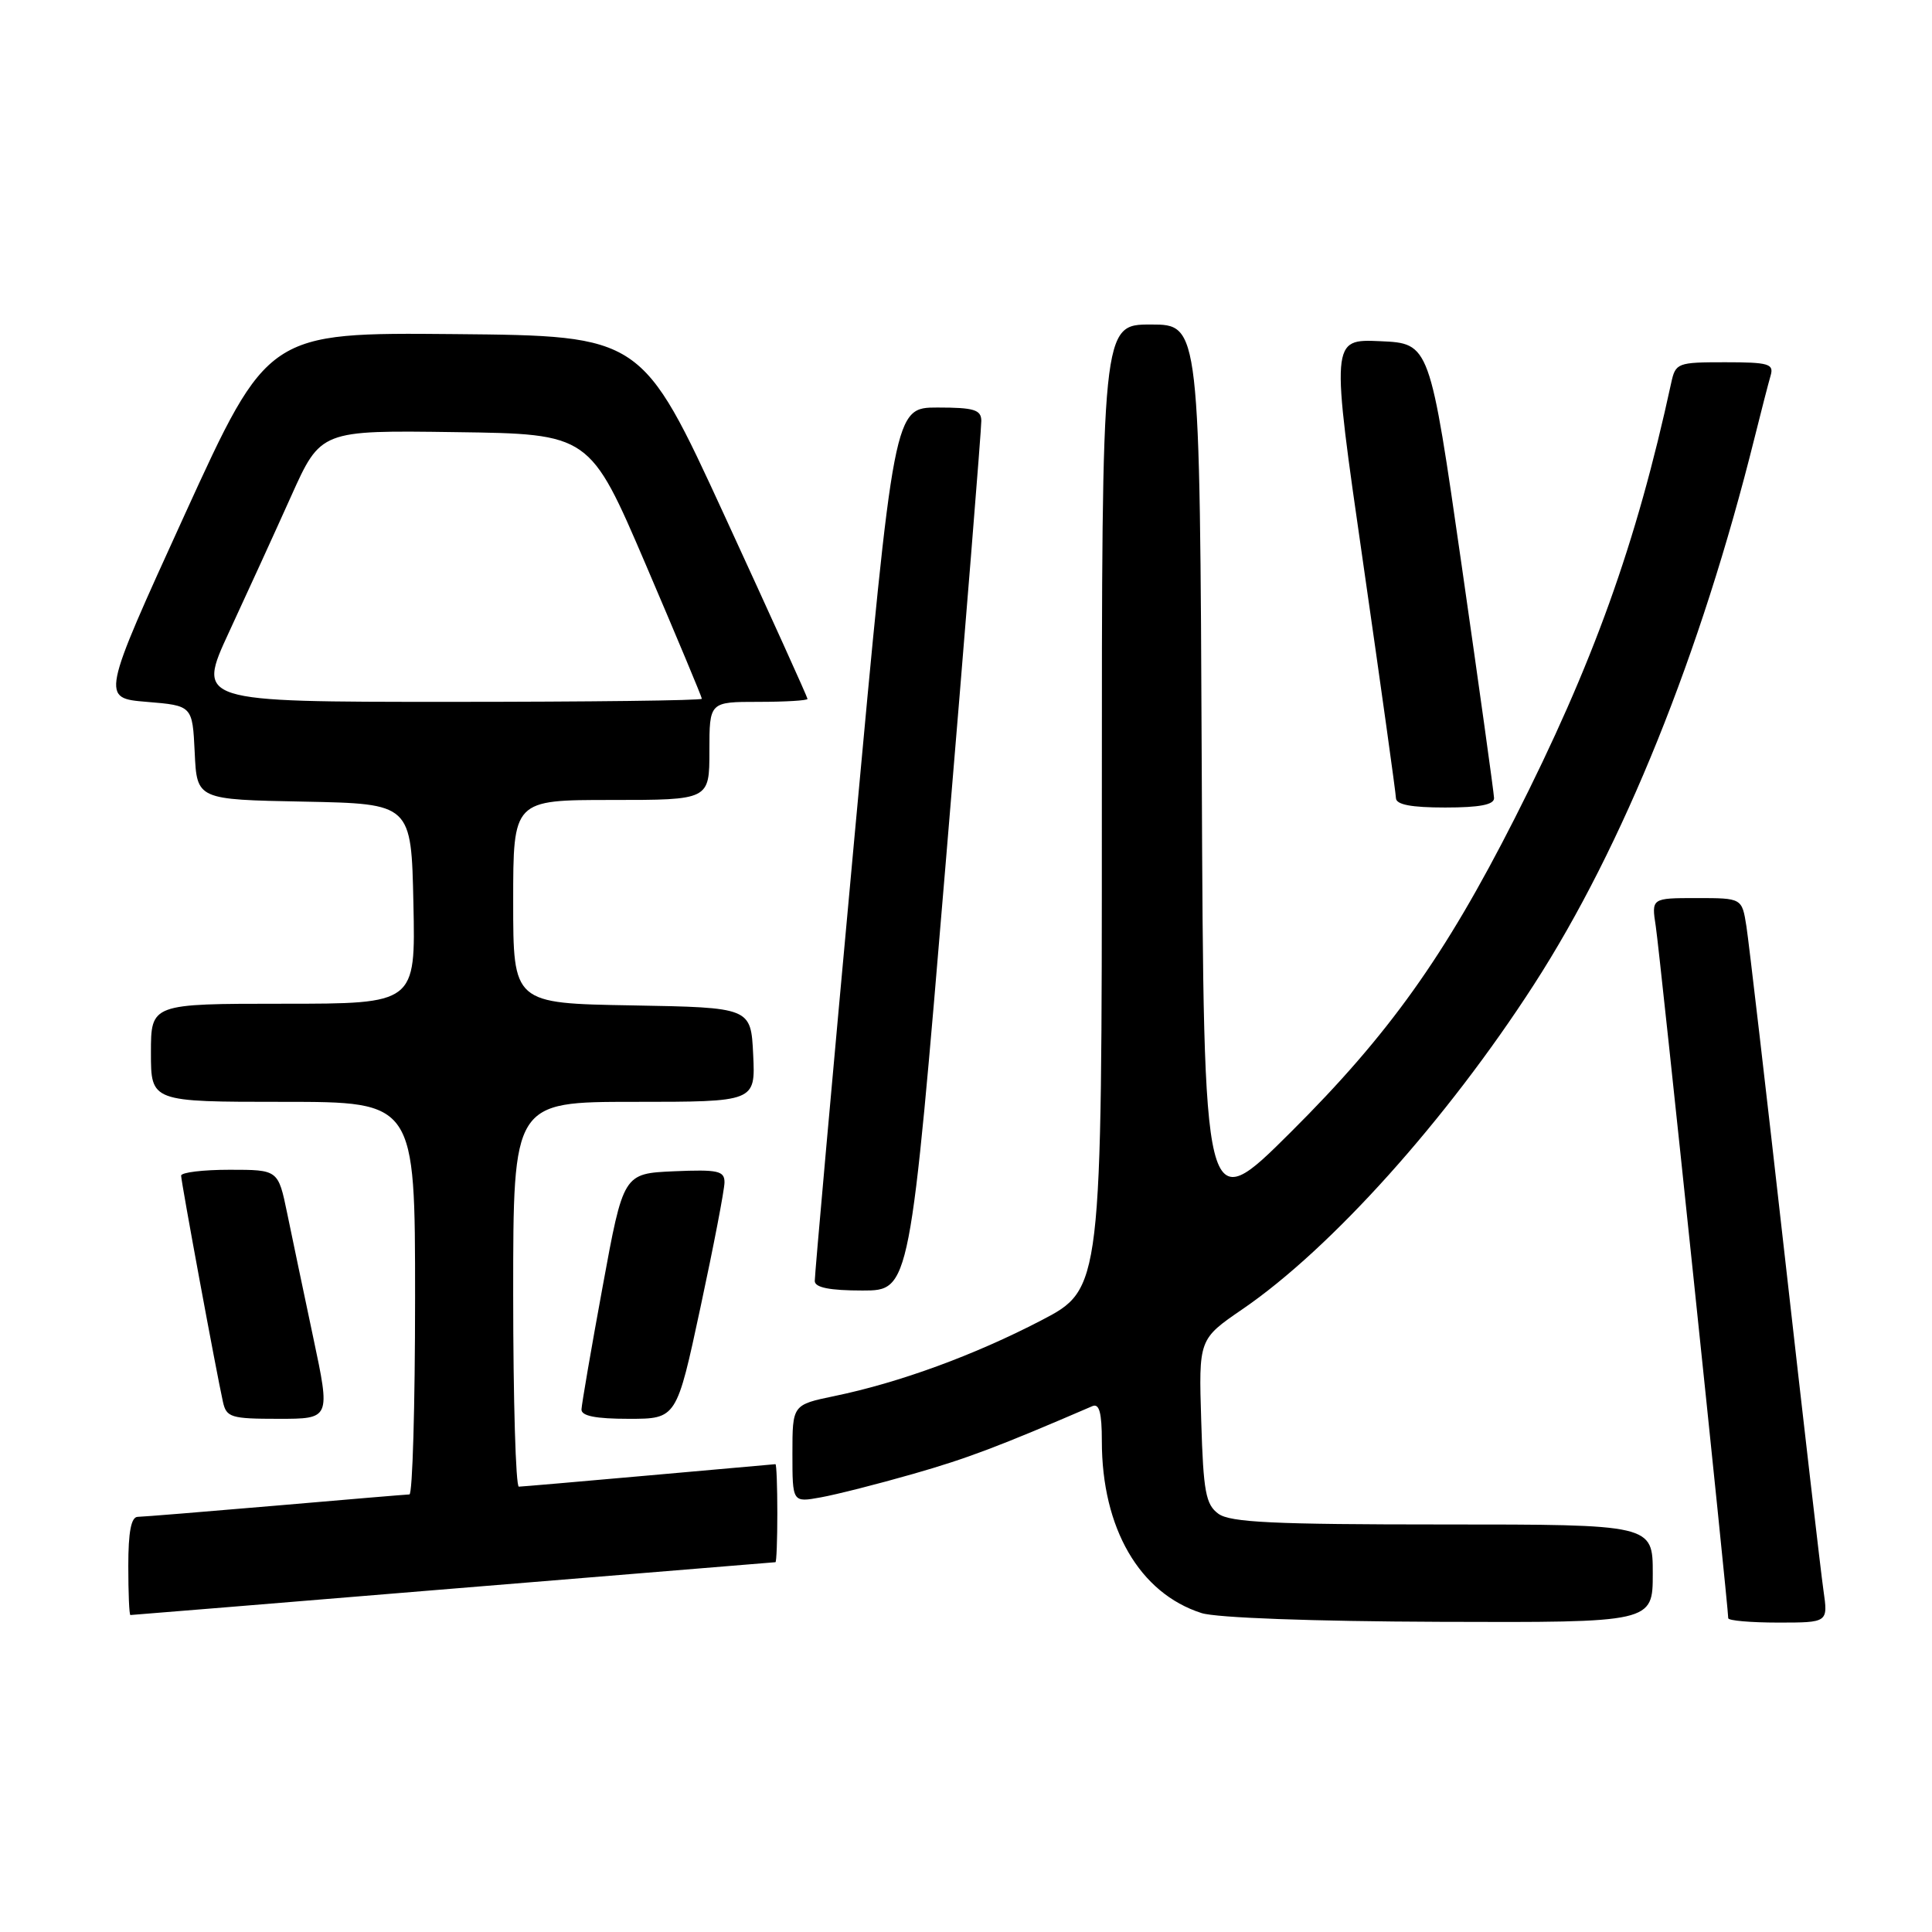 <?xml version="1.0" encoding="UTF-8" standalone="no"?>
<!DOCTYPE svg PUBLIC "-//W3C//DTD SVG 1.1//EN" "http://www.w3.org/Graphics/SVG/1.1/DTD/svg11.dtd" >
<svg xmlns="http://www.w3.org/2000/svg" xmlns:xlink="http://www.w3.org/1999/xlink" version="1.1" viewBox="0 0 256 256">
 <g >
 <path fill="currentColor"
d=" M 219.00 208.50 C 219.00 202.00 219.00 202.00 191.19 202.00 C 168.77 202.00 163.01 201.73 161.44 200.58 C 159.77 199.36 159.45 197.67 159.17 188.31 C 158.83 177.45 158.83 177.45 164.64 173.47 C 176.38 165.44 191.70 148.37 203.25 130.47 C 215.07 112.16 225.36 86.64 232.49 58.00 C 233.38 54.42 234.34 50.71 234.62 49.75 C 235.07 48.21 234.35 48.00 228.59 48.00 C 222.25 48.00 222.02 48.09 221.44 50.75 C 216.83 72.02 211.10 87.97 200.69 108.47 C 191.43 126.71 184.05 137.06 171.05 150.00 C 159.50 161.50 159.50 161.50 159.24 102.25 C 158.98 43.00 158.98 43.00 152.49 43.00 C 146.00 43.00 146.00 43.00 146.00 106.89 C 146.00 170.78 146.00 170.78 137.95 174.97 C 129.10 179.57 119.19 183.20 110.59 184.98 C 105.00 186.14 105.00 186.14 105.00 192.62 C 105.00 199.09 105.00 199.09 108.75 198.41 C 110.81 198.04 116.33 196.64 121.00 195.30 C 128.17 193.25 132.37 191.66 144.75 186.32 C 145.66 185.93 146.00 187.20 146.00 190.95 C 146.00 202.50 150.99 211.11 159.21 213.74 C 161.16 214.37 174.00 214.84 190.75 214.90 C 219.00 215.00 219.00 215.00 219.00 208.50 Z  M 241.62 210.75 C 241.28 208.41 238.98 188.50 236.50 166.50 C 234.02 144.50 231.73 124.81 231.41 122.75 C 230.82 119.00 230.82 119.00 224.82 119.00 C 218.82 119.00 218.82 119.00 219.40 122.75 C 219.91 126.01 229.00 212.87 229.00 214.42 C 229.00 214.74 231.98 215.00 235.61 215.00 C 242.23 215.00 242.23 215.00 241.62 210.75 Z  M 60.03 210.50 C 83.39 208.58 102.61 207.01 102.75 207.00 C 102.89 207.00 103.00 204.07 103.00 200.50 C 103.00 196.93 102.89 194.01 102.75 194.01 C 102.61 194.02 95.08 194.69 86.00 195.50 C 76.92 196.31 69.16 196.98 68.75 196.99 C 68.34 196.99 68.00 185.53 68.00 171.50 C 68.00 146.00 68.00 146.00 84.05 146.00 C 100.10 146.00 100.10 146.00 99.80 139.75 C 99.50 133.50 99.50 133.50 83.75 133.22 C 68.00 132.95 68.00 132.95 68.00 119.47 C 68.00 106.00 68.00 106.00 81.00 106.00 C 94.00 106.00 94.00 106.00 94.00 99.50 C 94.00 93.00 94.00 93.00 100.50 93.00 C 104.08 93.00 107.00 92.82 107.00 92.61 C 107.00 92.39 102.06 81.48 96.02 68.36 C 85.04 44.50 85.04 44.50 60.27 44.27 C 35.50 44.05 35.50 44.05 24.44 68.27 C 13.39 92.50 13.39 92.50 19.44 93.00 C 25.50 93.50 25.50 93.50 25.80 99.72 C 26.09 105.95 26.09 105.95 40.30 106.22 C 54.50 106.50 54.50 106.50 54.78 119.75 C 55.06 133.00 55.06 133.00 37.53 133.00 C 20.00 133.00 20.00 133.00 20.00 139.50 C 20.00 146.00 20.00 146.00 37.50 146.00 C 55.00 146.00 55.00 146.00 55.00 172.00 C 55.00 186.30 54.66 198.01 54.25 198.02 C 53.84 198.03 45.85 198.70 36.50 199.51 C 27.15 200.31 18.94 200.98 18.25 200.99 C 17.38 201.00 17.00 202.97 17.00 207.50 C 17.00 211.07 17.12 214.00 17.28 214.00 C 17.43 214.00 36.66 212.43 60.03 210.50 Z  M 41.51 177.25 C 40.26 171.34 38.70 163.91 38.05 160.75 C 36.86 155.00 36.86 155.00 30.43 155.00 C 26.89 155.00 24.00 155.35 24.00 155.78 C 24.00 156.59 28.66 181.79 29.54 185.75 C 30.00 187.82 30.60 188.00 36.91 188.00 C 43.79 188.00 43.79 188.00 41.51 177.25 Z  M 92.82 173.21 C 94.57 165.07 96.00 157.62 96.00 156.66 C 96.00 155.14 95.13 154.95 89.30 155.20 C 82.60 155.50 82.60 155.50 79.85 170.50 C 78.33 178.75 77.08 186.06 77.05 186.75 C 77.01 187.62 78.91 188.00 83.32 188.00 C 89.65 188.00 89.65 188.00 92.82 173.21 Z  M 125.32 114.25 C 127.93 83.04 130.05 56.71 130.03 55.75 C 130.01 54.29 129.05 54.00 124.23 54.00 C 118.46 54.00 118.46 54.00 113.19 111.25 C 110.29 142.74 107.94 169.06 107.96 169.75 C 107.99 170.61 109.94 171.00 114.29 171.00 C 120.58 171.00 120.58 171.00 125.32 114.25 Z  M 197.97 105.75 C 197.95 105.06 196.02 91.22 193.69 75.00 C 189.45 45.50 189.45 45.50 182.89 45.21 C 176.34 44.92 176.34 44.92 180.64 74.71 C 183.00 91.09 184.95 105.06 184.97 105.75 C 184.99 106.62 186.98 107.00 191.50 107.00 C 196.05 107.00 197.99 106.63 197.97 105.75 Z  M 30.35 83.75 C 32.71 78.66 36.41 70.57 38.57 65.76 C 42.50 57.01 42.50 57.01 60.33 57.26 C 78.15 57.50 78.15 57.50 85.58 74.84 C 89.66 84.38 93.00 92.36 93.00 92.59 C 93.00 92.82 77.94 93.00 59.53 93.00 C 26.07 93.00 26.07 93.00 30.35 83.75 Z "/>
</g>
</svg>